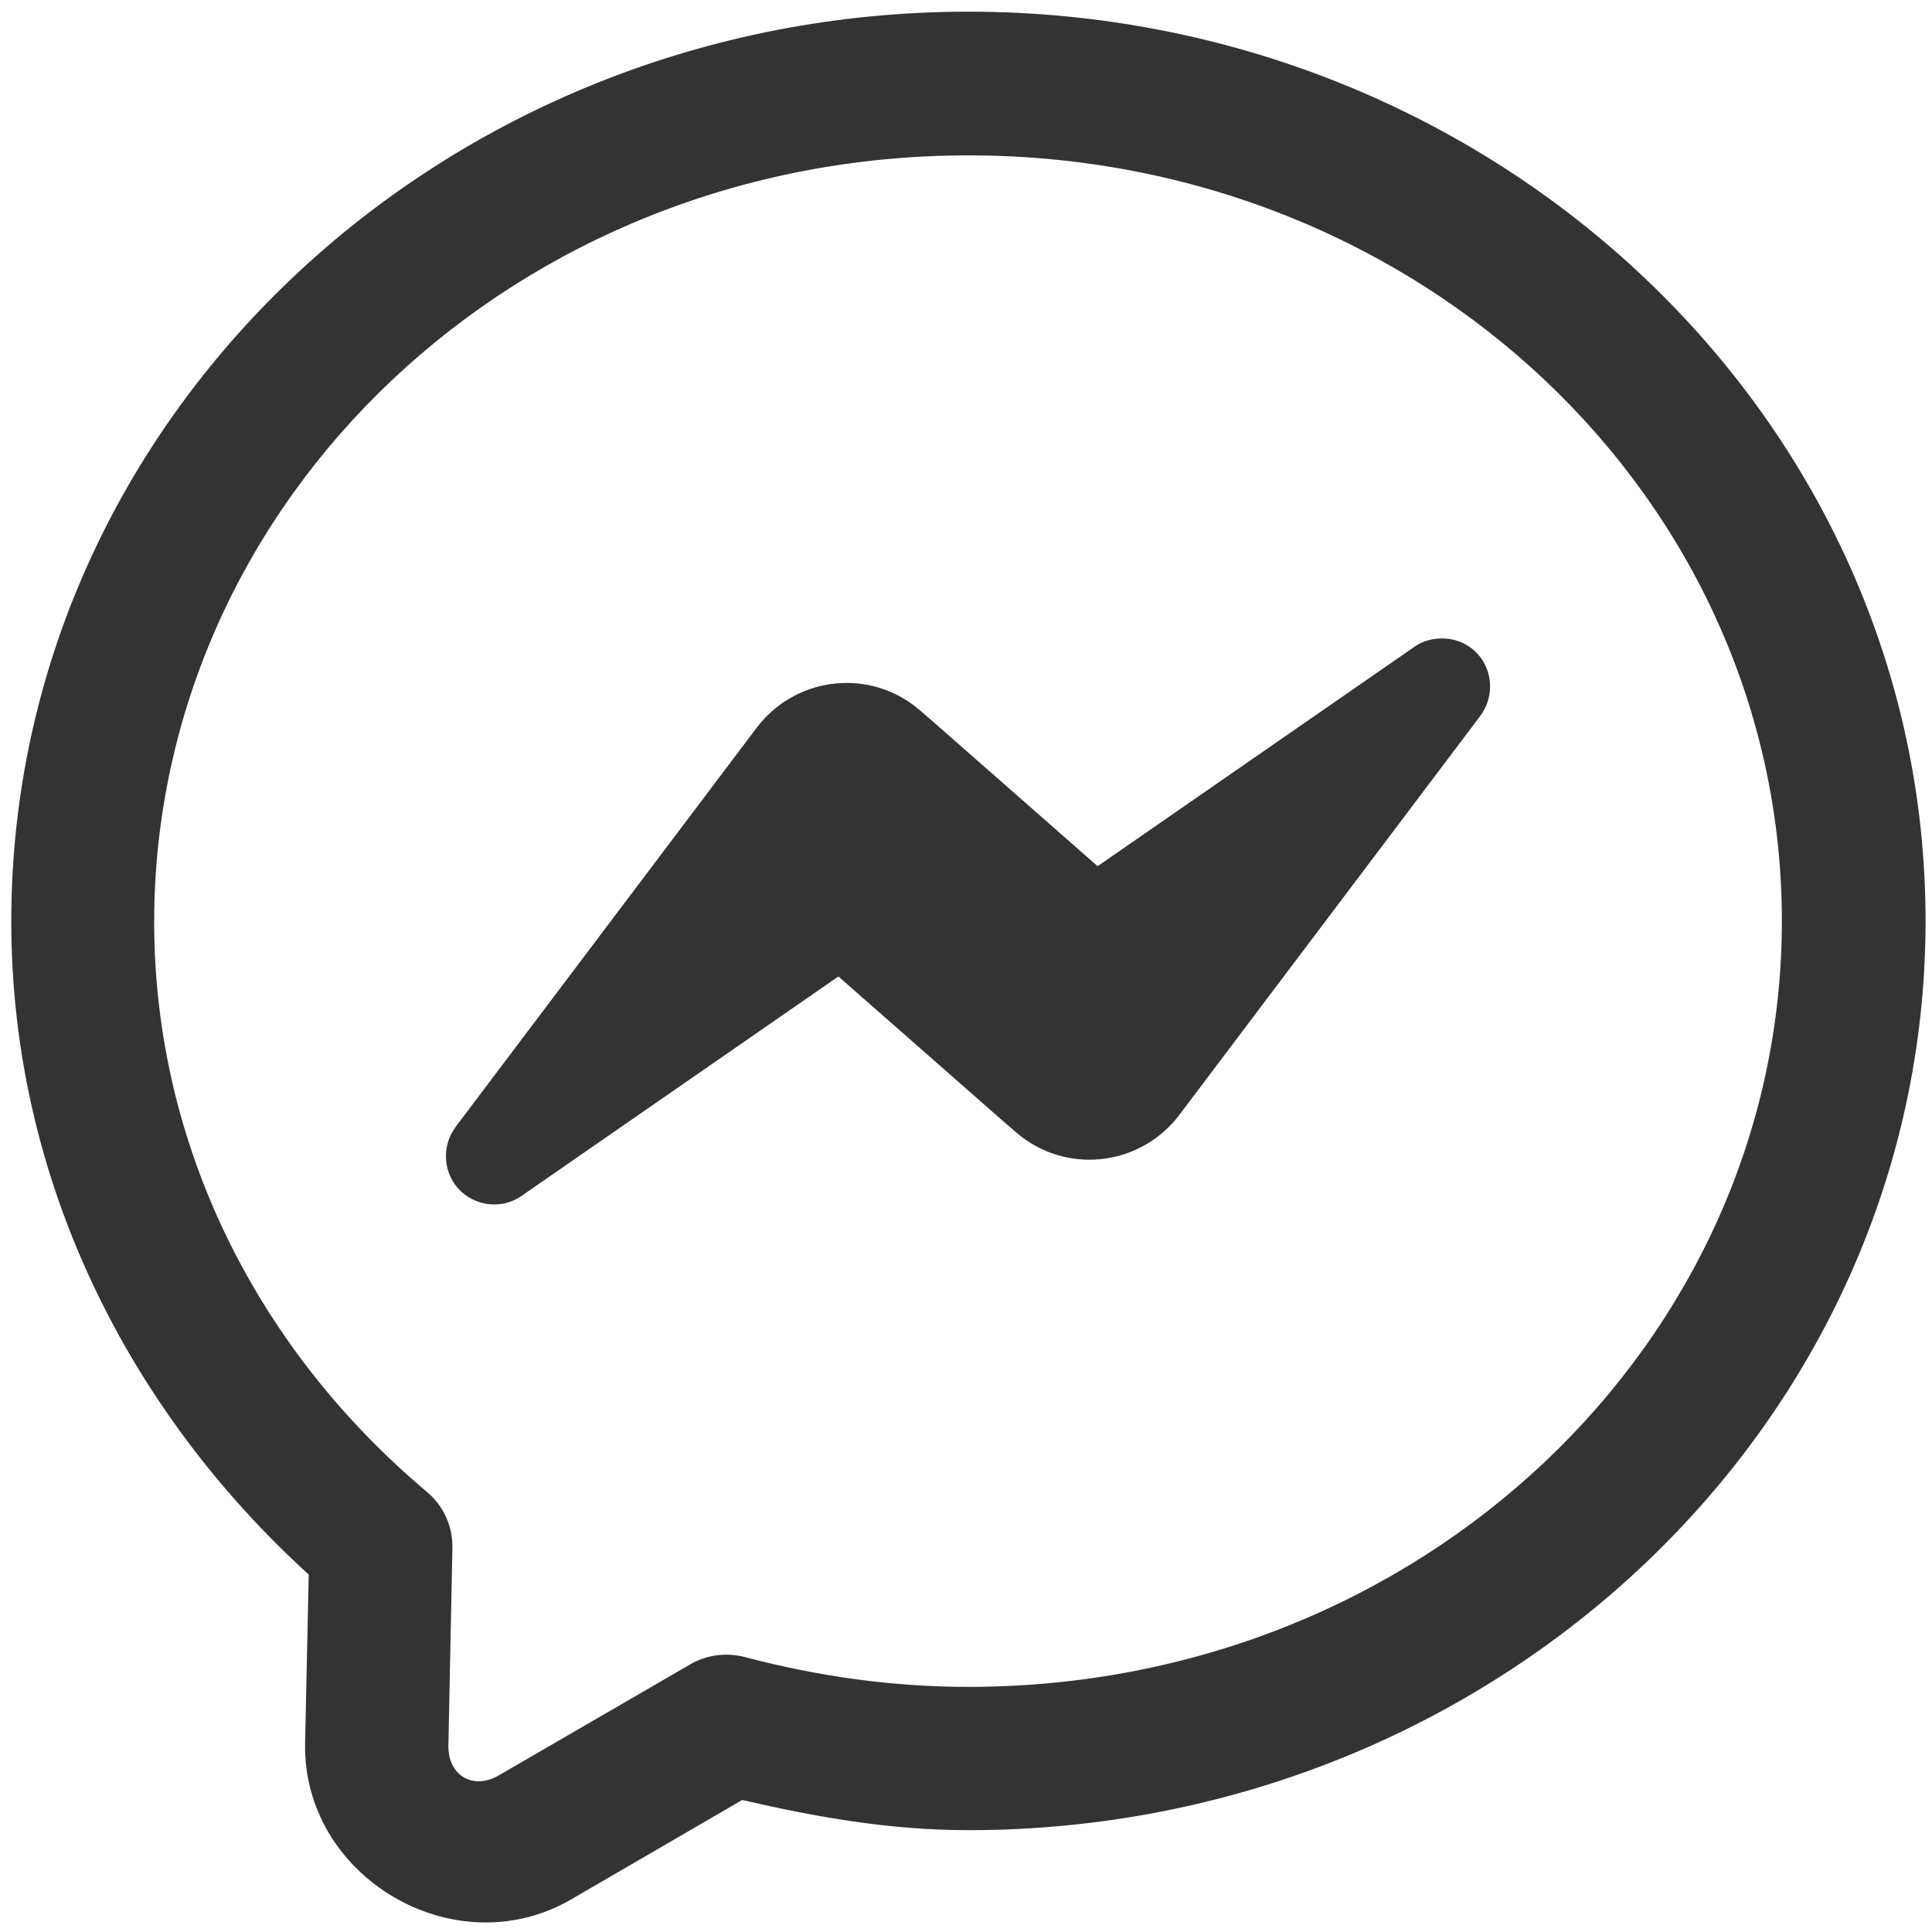 <?xml version="1.0" encoding="utf-8"?>
<!-- Generator: Adobe Illustrator 23.1.0, SVG Export Plug-In . SVG Version: 6.00 Build 0)  -->
<svg version="1.1" id="Layer_1" xmlns="http://www.w3.org/2000/svg" xmlns:xlink="http://www.w3.org/1999/xlink" x="0px" y="0px"
	 viewBox="0 0 48 48" style="enable-background:new 0 0 48 48;" xml:space="preserve">
<style type="text/css">
	.st1{fill:#333333;}
</style>
<title>Messenger</title>

<path class="st1" d="M24.06,0.29C11,0.29,0.28,10.37,0.28,22.89c0,6.41,2.9,12.14,7.39,16.23L7.58,43.3
	c-0.07,3.34,3.72,5.57,6.61,3.89l4.25-2.47c1.81,0.42,3.66,0.75,5.62,0.75c13.06,0,23.78-10.08,23.78-22.59S37.12,0.29,24.06,0.29z
	 M24.06,3.86c11.24,0,20.21,8.55,20.21,19.02S35.3,41.91,24.06,41.91c-1.92,0-3.77-0.27-5.55-0.74c-0.46-0.12-0.95-0.06-1.36,0.18
	l-4.76,2.76c-0.64,0.37-1.26,0-1.25-0.74l0.1-4.91c0.01-0.54-0.22-1.05-0.64-1.4c-4.16-3.5-6.77-8.54-6.77-14.17
	C3.85,12.41,12.82,3.86,24.06,3.86z M36.04,15.88c-0.3-0.05-0.63,0-0.9,0.19l-7.87,5.45l-4.11-3.61l-0.29-0.25l-0.16-0.13
	c-1.23-0.93-2.98-0.68-3.91,0.55l-7.46,9.89l-0.02,0.03c-0.3,0.4-0.33,0.97-0.03,1.41c0.38,0.54,1.13,0.68,1.67,0.3l7.87-5.45
	l4.11,3.61l0.29,0.25l0.16,0.13c1.23,0.93,2.98,0.68,3.91-0.55l7.46-9.89l0.02-0.03c0.3-0.4,0.33-0.97,0.03-1.41
	C36.62,16.1,36.34,15.93,36.04,15.88z"/>
</svg>
